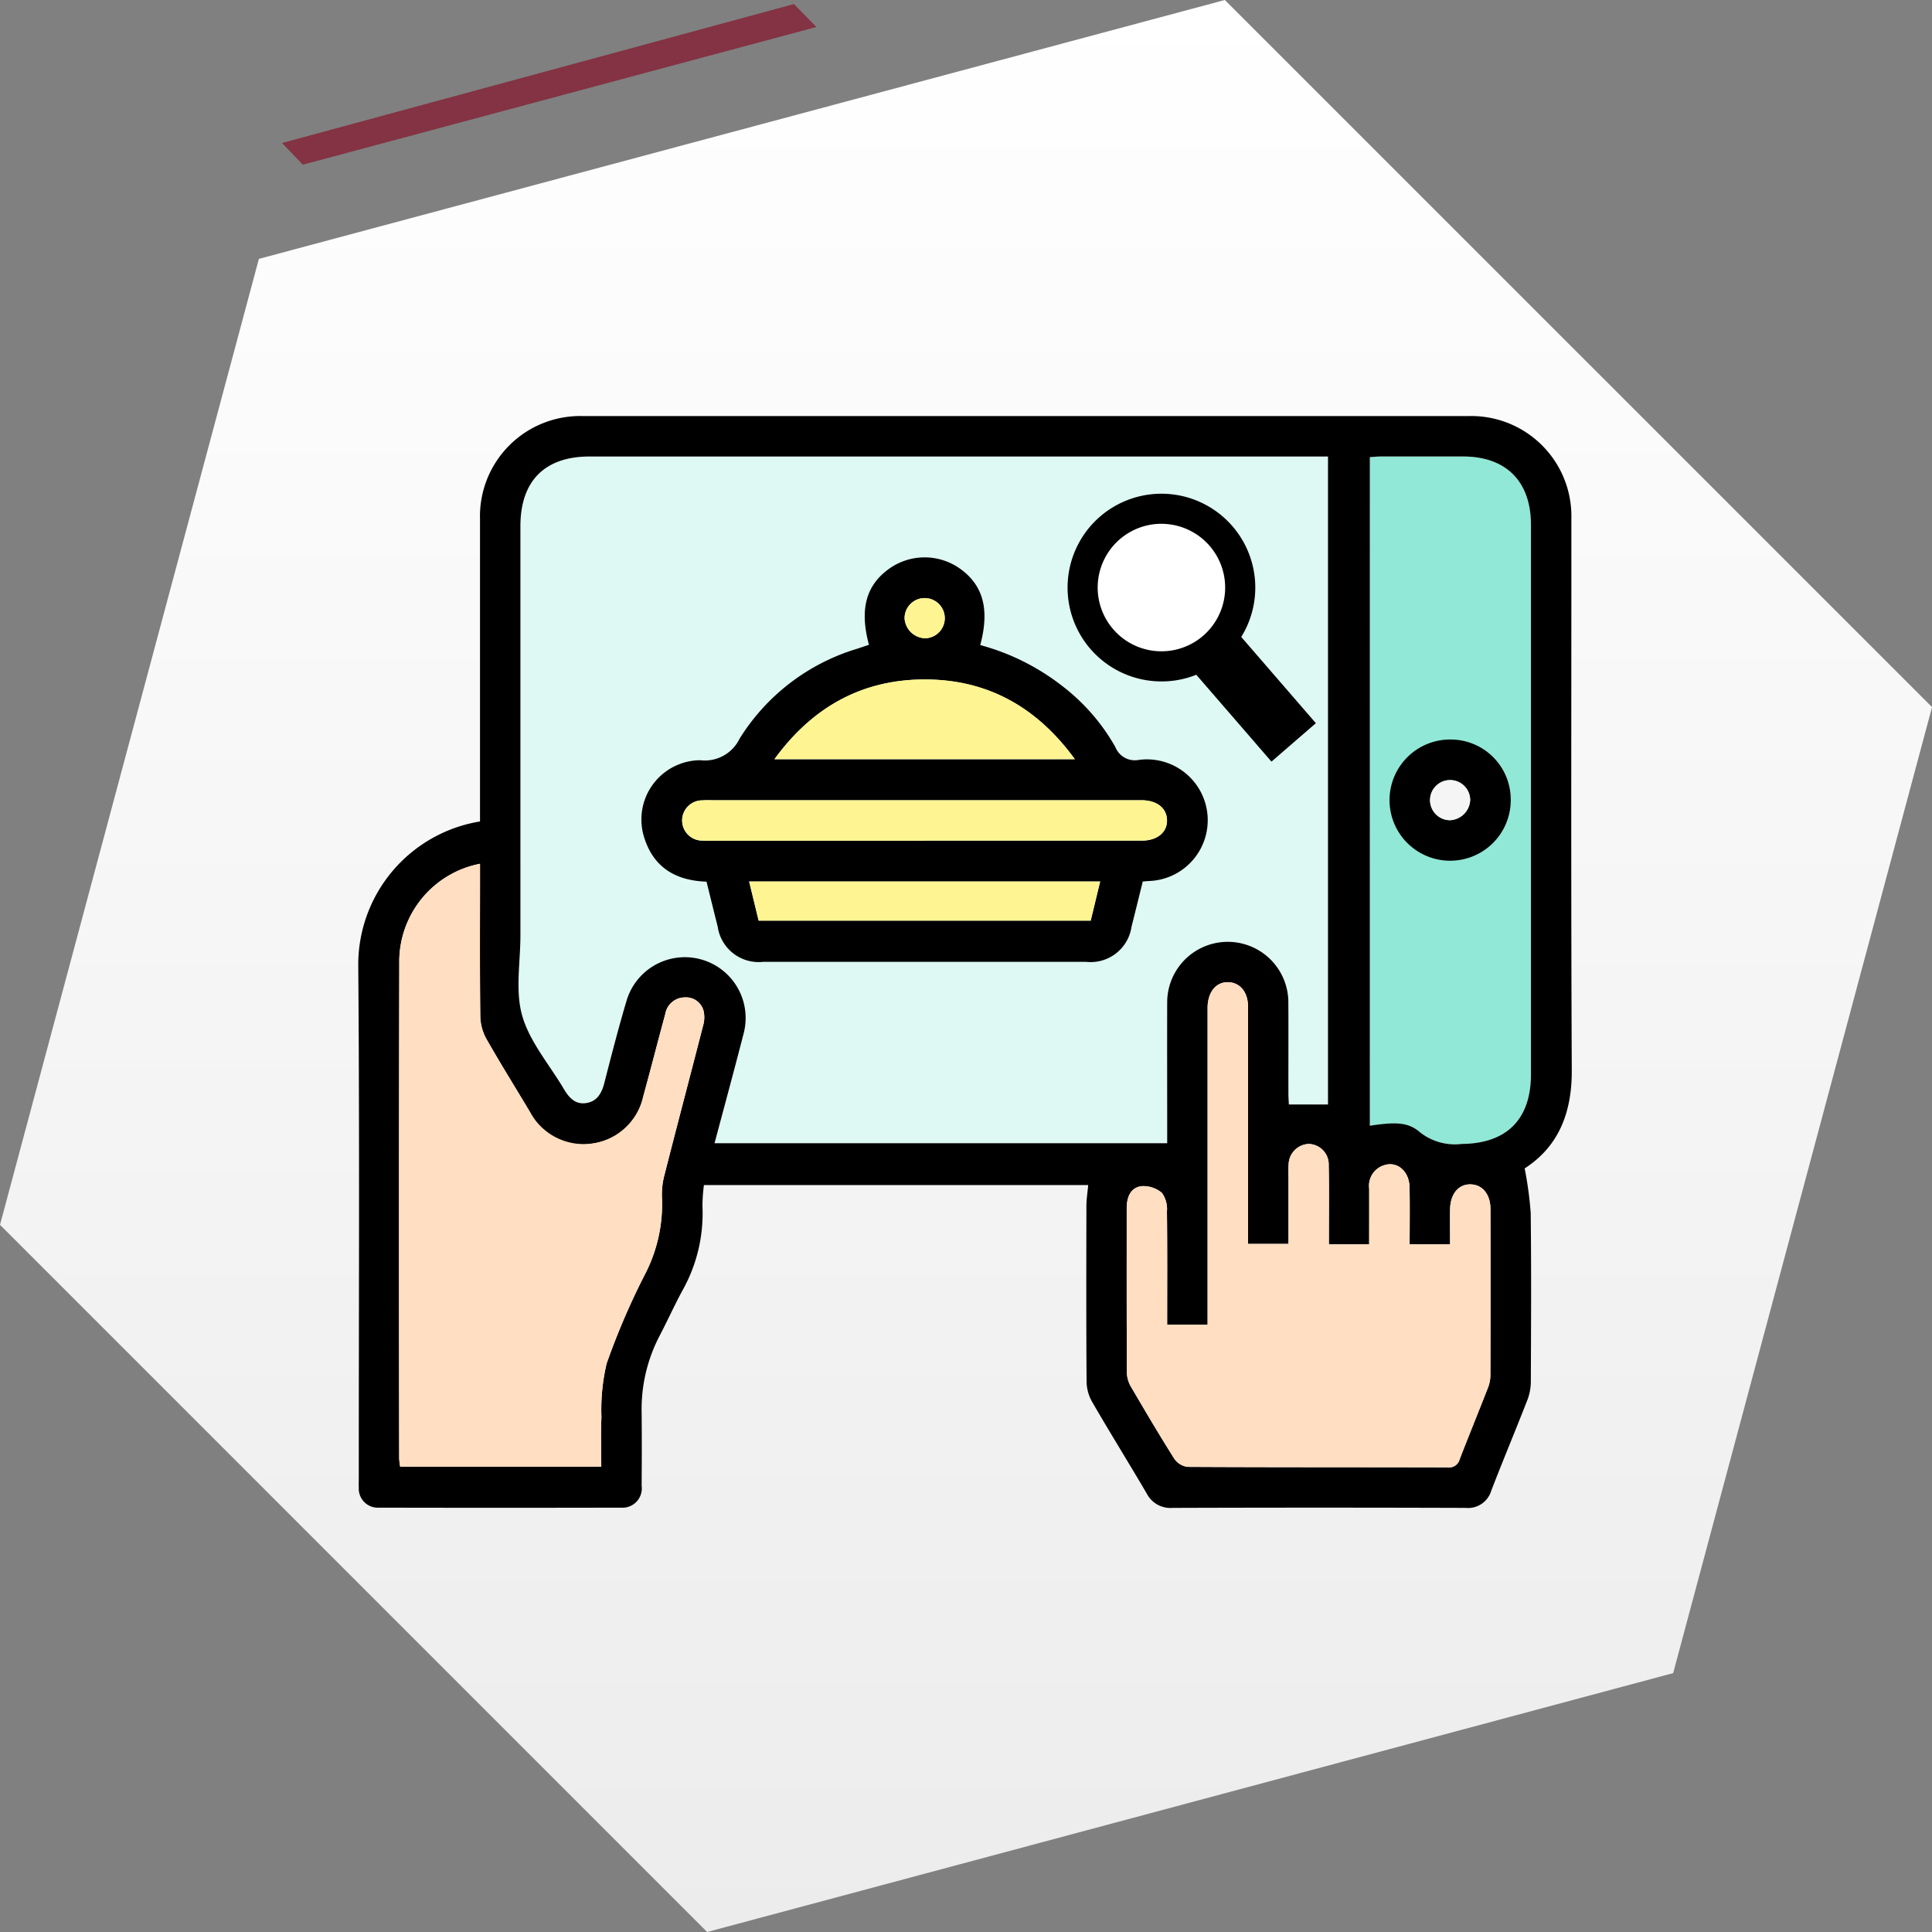 <svg xmlns="http://www.w3.org/2000/svg" xmlns:xlink="http://www.w3.org/1999/xlink" width="167.17" height="167.17" viewBox="0 0 167.17 167.17">
  <rect x="0" y="0" width="167.17" height="167.17" fill="#808080" stroke="none"/>
  <defs>
    <linearGradient id="linear-gradient" x1="0.5" x2="0.5" y2="1" gradientUnits="objectBoundingBox">
      <stop offset="0" stop-color="#fff"/>
      <stop offset="1" stop-color="#ececec"/>
    </linearGradient>
    <clipPath id="clip-path">
      <rect id="Rectángulo_46824" data-name="Rectángulo 46824" width="105" height="94.47" fill="none"/>
    </clipPath>
    <clipPath id="clip-path-2">
      <rect id="Rectángulo_46826" data-name="Rectángulo 46826" width="19.564" height="20.969" fill="none"/>
    </clipPath>
  </defs>
  <g id="Grupo_160854" data-name="Grupo 160854" transform="translate(-365 -6659)">
    <g id="Grupo_160840" data-name="Grupo 160840">
      <path id="Trazado_600879" data-name="Trazado 600879" d="M105.982,0,22.4,22.4,0,105.981,61.188,167.17l83.585-22.4,22.4-83.586Z" transform="translate(365 6659)" fill="url(#linear-gradient)"/>
      <path id="Trazado_601790" data-name="Trazado 601790" d="M-.2-1.47,2.22-2.828v46l-2.279,1.25Z" transform="matrix(0.259, 0.966, -0.966, 0.259, 432.331, 6659.925)" fill="#833343"/>
      <g id="Grupo_160839" data-name="Grupo 160839">
        <g id="Grupo_160835" data-name="Grupo 160835" transform="translate(0.5 -0.122)">
          <g id="Grupo_160834" data-name="Grupo 160834" transform="translate(395.5 6695.122)">
            <g id="Grupo_160833" data-name="Grupo 160833" clip-path="url(#clip-path)">
              <path id="Trazado_601778" data-name="Trazado 601778" d="M117.528,68.047V11.977h-1.16q-31.367,0-62.735,0c-3.88,0-5.981,2.119-5.982,6.028q0,17.709,0,35.419c0,2.331-.463,4.8.16,6.956.655,2.266,2.359,4.227,3.6,6.326.43.728.961,1.341,1.889,1.221.955-.124,1.367-.814,1.6-1.7.625-2.425,1.244-4.855,1.964-7.253A5.26,5.26,0,0,1,66.96,61.9c-.81,3.155-1.667,6.3-2.515,9.489h39.171c0-.451,0-.844,0-1.236,0-3.68-.013-7.361,0-11.041a5.242,5.242,0,0,1,10.482,0c.018,2.66,0,5.32.006,7.98,0,.347.028.694.04.952Z" transform="translate(-33.622 -8.48)" fill="#def8f3"/>
              <path id="Trazado_601779" data-name="Trazado 601779" d="M299.786,69.883c2.14-.323,3.3-.344,4.335.561a4.868,4.868,0,0,0,3.613,1.015c3.889-.033,5.992-2.123,5.993-6.027q0-17.321,0-34.642,0-6.448,0-12.9c0-3.76-2.141-5.914-5.869-5.92q-3.551-.006-7.1,0c-.315,0-.631.037-.97.058Z" transform="translate(-212.255 -8.476)" fill="#91e8d6"/>
              <path id="Trazado_601780" data-name="Trazado 601780" d="M100.925,65.1a32.006,32.006,0,0,1,.522,3.846c.057,4.845.032,9.692.011,14.538a4.522,4.522,0,0,1-.274,1.589c-1.027,2.641-2.126,5.254-3.146,7.9a2.1,2.1,0,0,1-2.231,1.5q-12.677-.042-25.354,0a2.3,2.3,0,0,1-2.225-1.235c-1.563-2.668-3.2-5.294-4.747-7.969a3.669,3.669,0,0,1-.463-1.74c-.035-5.064-.025-10.129-.014-15.194,0-.575.1-1.151.153-1.795H29.909a14.155,14.155,0,0,0-.128,1.831A13.607,13.607,0,0,1,28.029,75.7c-.689,1.281-1.29,2.609-1.965,3.9a13.7,13.7,0,0,0-1.545,6.621c.021,2.113.016,4.227,0,6.34a1.669,1.669,0,0,1-1.771,1.892q-10.491.023-20.983,0A1.644,1.644,0,0,1,.045,92.72c-.014-.254,0-.51,0-.765C.041,77.2.12,62.441,0,47.685A12.56,12.56,0,0,1,10.534,35.079V33.848q0-12.461,0-24.923A8.673,8.673,0,0,1,19.412,0Q57.772,0,96.132,0a8.664,8.664,0,0,1,8.834,8.855c.006,15.923-.041,31.846.035,47.769.017,3.7-1.171,6.6-4.075,8.473M83.907,59.567V3.5H20.012c-3.88,0-5.981,2.119-5.982,6.028q0,17.709,0,35.419c0,2.331-.463,4.8.16,6.956.655,2.266,2.359,4.227,3.6,6.326.43.728.961,1.341,1.889,1.221.955-.124,1.367-.814,1.6-1.7.625-2.426,1.244-4.855,1.964-7.253a5.26,5.26,0,0,1,10.1,2.932c-.81,3.155-1.667,6.3-2.515,9.489H69.994V61.675c0-3.68-.013-7.361,0-11.041a5.242,5.242,0,0,1,10.482,0c.018,2.66,0,5.32.006,7.98,0,.347.028.694.039.952ZM21.027,90.906c0-1.462-.052-2.876.014-4.284a17.319,17.319,0,0,1,.449-4.639A62.212,62.212,0,0,1,24.739,74.4a13.222,13.222,0,0,0,1.548-6.6,6.685,6.685,0,0,1,.161-1.948c1.108-4.363,2.263-8.714,3.381-13.074a2.57,2.57,0,0,0,.059-1.27,1.565,1.565,0,0,0-1.629-1.2,1.719,1.719,0,0,0-1.694,1.437c-.646,2.383-1.259,4.775-1.912,7.156a5.106,5.106,0,0,1-4.262,4.028,5.08,5.08,0,0,1-5.514-2.676c-1.265-2.126-2.582-4.222-3.8-6.374a4.2,4.2,0,0,1-.518-1.942c-.047-4.008-.023-8.017-.023-12.025V38.741a8.626,8.626,0,0,0-6.985,8.6Q3.505,68.763,3.541,90.19a5.956,5.956,0,0,0,.085.715Zm66.5-29.5c2.14-.323,3.3-.344,4.335.561a4.867,4.867,0,0,0,3.613,1.015c3.889-.033,5.992-2.123,5.993-6.027q0-17.321,0-34.642,0-6.447,0-12.895c0-3.76-2.141-5.914-5.869-5.92q-3.551-.006-7.1,0c-.315,0-.631.036-.97.058ZM83.985,71.661c0-.325,0-.575,0-.824,0-2,.027-4.007-.016-6.009A1.77,1.77,0,0,0,82.2,62.984a1.819,1.819,0,0,0-1.7,1.8c-.031.4-.01.8-.01,1.2q0,2.822,0,5.647h-3.5V70.258q0-9.56,0-19.121c0-1.284-.681-2.111-1.7-2.147-1.053-.037-1.771.824-1.8,2.158,0,.255,0,.51,0,.765V78.628h-3.5c0-3.323.019-6.562-.018-9.8a2.419,2.419,0,0,0-.434-1.609,2.471,2.471,0,0,0-1.791-.577c-.956.14-1.256.99-1.256,1.908,0,4.771-.01,9.543.017,14.314a2.564,2.564,0,0,0,.394,1.2c1.211,2.072,2.431,4.141,3.714,6.168a1.64,1.64,0,0,0,1.152.694c7.5.041,15,.023,22.5.044a.94.94,0,0,0,1.032-.7c.8-2.066,1.638-4.116,2.443-6.179a2.988,2.988,0,0,0,.216-1.051q.021-7.211.005-14.423c0-1.277-.694-2.107-1.711-2.133-1.056-.027-1.766.828-1.782,2.171-.012,1,0,2.007,0,3.008h-3.5c0-1.682.025-3.312-.008-4.94-.027-1.372-1.055-2.256-2.169-1.907a1.859,1.859,0,0,0-1.324,2.018c.006,1.593,0,3.185,0,4.83Z" transform="translate(0 0)"/>
              <path id="Trazado_601781" data-name="Trazado 601781" d="M89.546,69.941c-2.737-.091-4.645-1.284-5.428-3.932A5.127,5.127,0,0,1,89,59.434a3.338,3.338,0,0,0,3.405-1.864,18.11,18.11,0,0,1,10.188-7.786c.338-.111.674-.227,1.006-.34-.824-3.062-.26-5.146,1.754-6.584a5.29,5.29,0,0,1,6.039-.062c2.082,1.445,2.672,3.537,1.837,6.672a19.962,19.962,0,0,1,7.052,3.508,17.465,17.465,0,0,1,4.637,5.313,1.812,1.812,0,0,0,2.044,1.114,5.264,5.264,0,1,1,.918,10.478c-.177.009-.354.027-.589.045-.328,1.321-.646,2.619-.973,3.915A3.574,3.574,0,0,1,122.4,76.88q-13.986,0-27.972,0a3.577,3.577,0,0,1-3.914-3.037c-.328-1.295-.644-2.592-.969-3.9m18.887-3.553q9.4,0,18.792,0c1.333,0,2.2-.74,2.163-1.791-.032-1.019-.859-1.677-2.141-1.7-.182,0-.364,0-.546,0H90.1c-.291,0-.585-.017-.874.009a1.741,1.741,0,1,0-.022,3.481c.289.028.582.01.874.01h18.355m12.981-7.048c-3.284-4.514-7.564-6.89-12.942-6.9-5.42-.014-9.742,2.352-13.051,6.9ZM94.054,73.313h28.732l.817-3.387H93.232l.822,3.387m14.409-24.432a1.739,1.739,0,1,0-1.782-1.719,1.835,1.835,0,0,0,1.782,1.719" transform="translate(-59.411 -29.654)"/>
              <path id="Trazado_601782" data-name="Trazado 601782" d="M316.1,101.109a5.244,5.244,0,1,1-5.125-5.249,5.2,5.2,0,0,1,5.125,5.249m-3.51-.019a1.737,1.737,0,1,0-1.751,1.752,1.834,1.834,0,0,0,1.751-1.752" transform="translate(-216.38 -67.871)"/>
              <path id="Trazado_601783" data-name="Trazado 601783" d="M245.223,190.457c0-.325,0-.575,0-.824,0-2,.027-4.007-.016-6.009a1.77,1.77,0,0,0-1.769-1.844,1.819,1.819,0,0,0-1.7,1.8c-.031.4-.01.8-.01,1.2q0,2.822,0,5.647h-3.5v-1.379q0-9.56,0-19.121c0-1.284-.681-2.111-1.7-2.147-1.053-.037-1.771.824-1.8,2.158,0,.255,0,.51,0,.765v26.716h-3.5c0-3.323.019-6.562-.018-9.8a2.419,2.419,0,0,0-.434-1.609,2.471,2.471,0,0,0-1.791-.577c-.956.14-1.255.99-1.255,1.908,0,4.771-.01,9.543.017,14.314a2.564,2.564,0,0,0,.394,1.2c1.211,2.072,2.431,4.141,3.714,6.168a1.64,1.64,0,0,0,1.152.694c7.5.041,15,.023,22.5.044a.94.94,0,0,0,1.032-.7c.8-2.066,1.638-4.116,2.443-6.179a2.988,2.988,0,0,0,.216-1.051q.021-7.211.005-14.423c0-1.277-.694-2.107-1.711-2.133-1.056-.027-1.766.828-1.782,2.171-.012,1,0,2.007,0,3.008h-3.5c0-1.682.025-3.312-.008-4.94-.027-1.372-1.055-2.256-2.169-1.907a1.859,1.859,0,0,0-1.324,2.018c.006,1.593,0,3.185,0,4.83Z" transform="translate(-161.239 -118.796)" fill="#ffdec2"/>
              <path id="Trazado_601784" data-name="Trazado 601784" d="M29.591,184.85c0-1.462-.052-2.876.014-4.284a17.32,17.32,0,0,1,.449-4.639A62.187,62.187,0,0,1,33.3,168.34a13.224,13.224,0,0,0,1.548-6.605,6.685,6.685,0,0,1,.161-1.948c1.108-4.363,2.263-8.714,3.382-13.074a2.569,2.569,0,0,0,.059-1.27,1.565,1.565,0,0,0-1.629-1.2,1.719,1.719,0,0,0-1.694,1.437c-.647,2.383-1.259,4.775-1.912,7.156a5.276,5.276,0,0,1-9.776,1.352c-1.265-2.126-2.582-4.222-3.8-6.374a4.2,4.2,0,0,1-.519-1.942c-.046-4.008-.023-8.017-.023-12.025v-1.163a8.626,8.626,0,0,0-6.985,8.6q-.044,21.426-.008,42.853a5.9,5.9,0,0,0,.085.715Z" transform="translate(-8.565 -93.944)" fill="#ffdec2"/>
              <path id="Trazado_601785" data-name="Trazado 601785" d="M117.006,117.31q9.4,0,18.792,0c1.333,0,2.2-.74,2.163-1.791-.033-1.019-.859-1.678-2.141-1.7-.182,0-.364,0-.546,0h-36.6c-.291,0-.585-.017-.874.009a1.741,1.741,0,1,0-.022,3.481c.289.028.582.011.873.011h18.355" transform="translate(-67.983 -80.576)" fill="#fff492"/>
              <path id="Trazado_601786" data-name="Trazado 601786" d="M149.327,84.929c-3.283-4.514-7.563-6.89-12.942-6.9-5.42-.014-9.742,2.352-13.051,6.9Z" transform="translate(-87.323 -55.243)" fill="#fff492"/>
              <path id="Trazado_601787" data-name="Trazado 601787" d="M116.658,141.318H145.39l.817-3.387H115.836l.822,3.387" transform="translate(-82.014 -97.658)" fill="#fff492"/>
              <path id="Trazado_601788" data-name="Trazado 601788" d="M163.681,57.422A1.739,1.739,0,1,0,161.9,55.7a1.835,1.835,0,0,0,1.782,1.719" transform="translate(-114.628 -38.194)" fill="#fff492"/>
              <path id="Trazado_601789" data-name="Trazado 601789" d="M321.09,109.587a1.737,1.737,0,1,0-1.751,1.752,1.834,1.834,0,0,0,1.751-1.752" transform="translate(-224.879 -76.368)" fill="#f5f5f5"/>
            </g>
          </g>
        </g>
        <g id="Grupo_160838" data-name="Grupo 160838" transform="translate(457.381 6701.721)">
          <rect id="Rectángulo_46825" data-name="Rectángulo 46825" width="5.081" height="14.06" transform="translate(8.434 12.547) rotate(-40.871)"/>
          <g id="Grupo_160837" data-name="Grupo 160837" transform="translate(0 0)">
            <g id="Grupo_160836" data-name="Grupo 160836" clip-path="url(#clip-path-2)">
              <path id="Trazado_601795" data-name="Trazado 601795" d="M16.765,17.475a6.818,6.818,0,1,0-9.617-.694,6.818,6.818,0,0,0,9.617.694" transform="translate(-4.187 -4.2)" fill="#fff"/>
              <path id="Trazado_601796" data-name="Trazado 601796" d="M8.128,16.24q-.3,0-.6-.021A8.12,8.12,0,0,1,2.8,1.98,8.12,8.12,0,1,1,13.429,14.26a8.058,8.058,0,0,1-5.3,1.98M8.107,2.6a5.517,5.517,0,1,0,3.618,9.689h0A5.517,5.517,0,0,0,8.513,2.618q-.2-.015-.406-.015" transform="translate(0 0)"/>
            </g>
          </g>
        </g>
      </g>
    </g>
  </g>
</svg>
